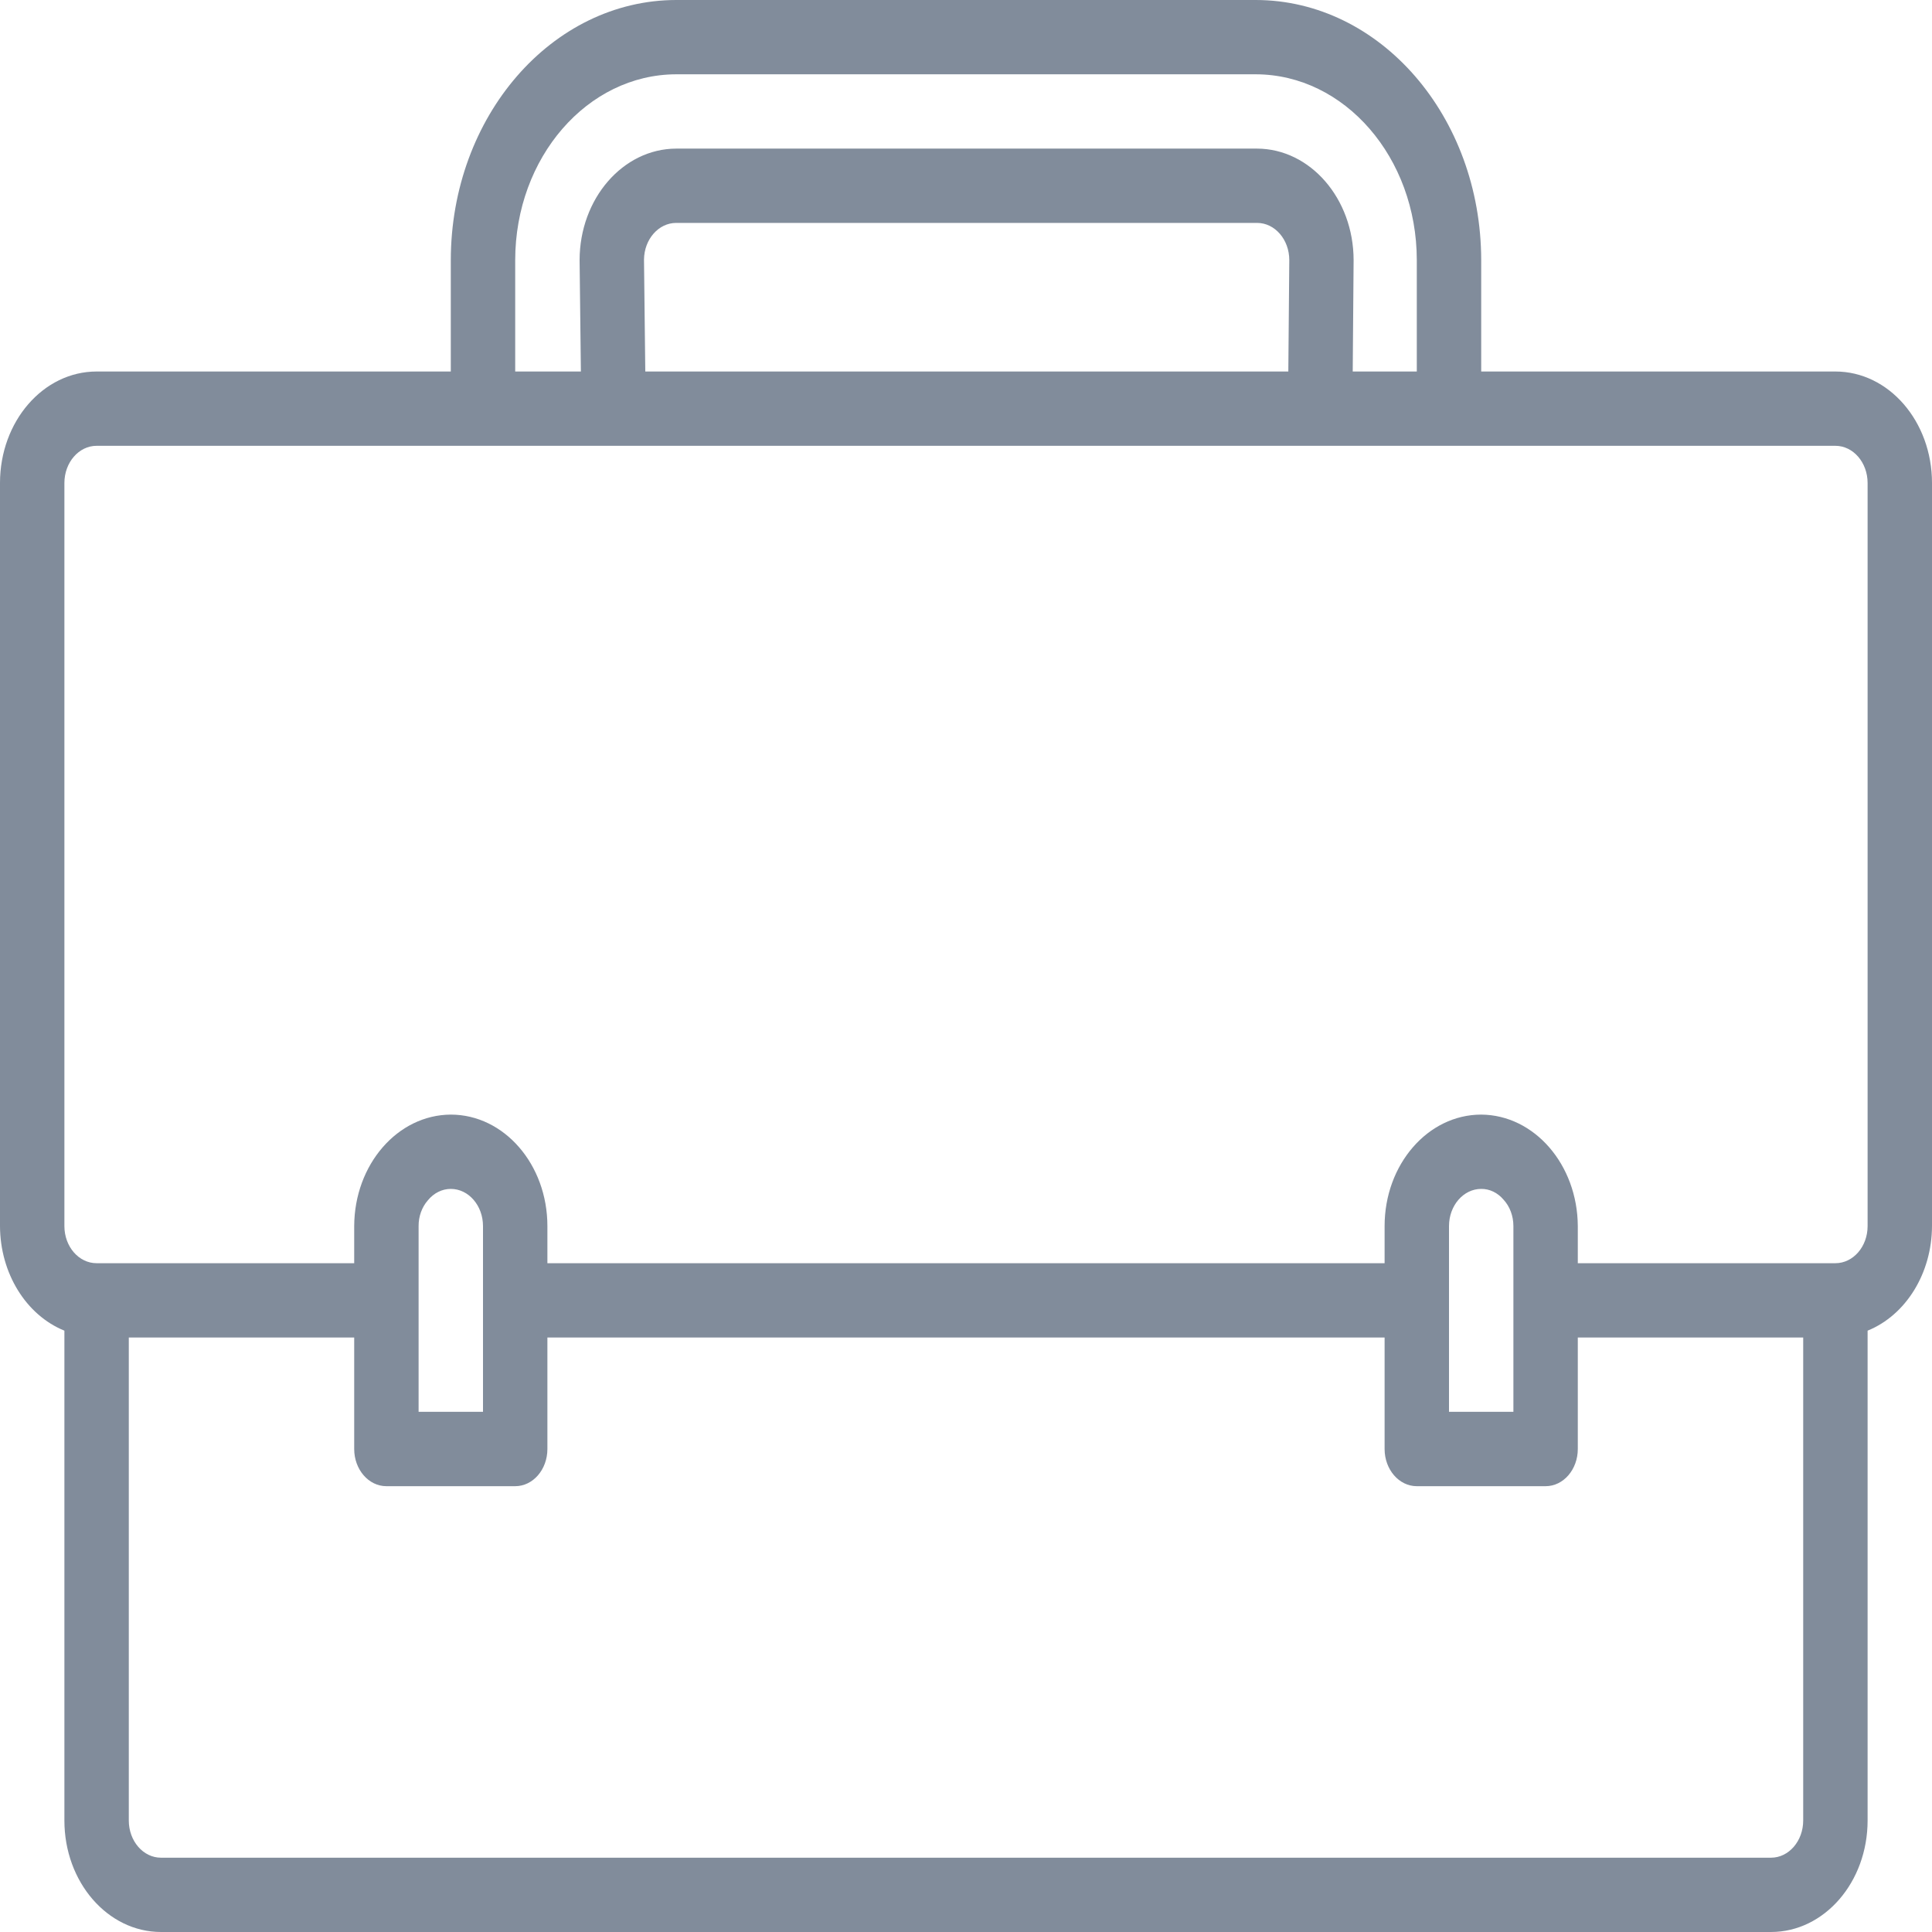 <svg width="24" height="24" viewBox="0 0 24 24" fill="none" xmlns="http://www.w3.org/2000/svg">
<path d="M1.2 4.615H5.6V3.231C5.602 1.447 6.854 0.002 8.4 0H15.6C17.146 0.002 18.398 1.447 18.4 3.231V4.615H22.8C23.463 4.615 24 5.235 24 6V15.231C23.998 15.815 23.678 16.336 23.2 16.53V22.615C23.2 23.38 22.663 24 22 24H2C1.337 24 0.8 23.38 0.8 22.615V16.53C0.322 16.336 0.002 15.815 0 15.231V6C0 5.235 0.537 4.615 1.2 4.615ZM17.6 3.231C17.599 1.957 16.704 0.925 15.6 0.923H8.4C7.296 0.925 6.401 1.957 6.4 3.231V4.615H7.216L7.2 3.231C7.201 2.467 7.738 1.848 8.4 1.846H15.615C16.277 1.848 16.814 2.467 16.815 3.231V3.235L16.804 4.615H17.6V3.231ZM8 3.224L8.016 4.615H16.004L16.016 3.231C16.016 2.976 15.837 2.769 15.616 2.769H8.4C8.181 2.769 8.003 2.972 8 3.224ZM1.6 22.615C1.6 22.87 1.779 23.077 2 23.077H22C22.221 23.077 22.4 22.87 22.4 22.615V16.615H19.6V18C19.6 18.255 19.421 18.462 19.2 18.462H17.6C17.379 18.462 17.2 18.255 17.2 18V16.615H6.8V18C6.8 18.255 6.621 18.462 6.4 18.462H4.8C4.579 18.462 4.4 18.255 4.4 18V16.615H1.6V22.615ZM18.8 17.538V15.231C18.8 15.106 18.756 14.987 18.677 14.902C18.604 14.816 18.504 14.768 18.4 14.769C18.179 14.769 18 14.976 18 15.231V16.154V17.538H18.8ZM6 17.538V15.231C6 14.976 5.821 14.769 5.6 14.769C5.492 14.769 5.389 14.82 5.315 14.911C5.241 14.995 5.199 15.111 5.2 15.231V16.154V17.538H6ZM0.8 15.231C0.8 15.486 0.979 15.692 1.2 15.692H4.4V15.231C4.403 14.467 4.938 13.849 5.6 13.846C6.263 13.846 6.8 14.466 6.8 15.231V15.692H17.2V15.231C17.2 14.466 17.737 13.846 18.4 13.846C19.061 13.85 19.596 14.468 19.6 15.231V15.692H22.8C23.021 15.692 23.2 15.486 23.2 15.231V6C23.2 5.745 23.021 5.538 22.8 5.538H1.2C0.979 5.538 0.8 5.745 0.8 6V15.231Z" fill="#818C9B"/>
</svg>
